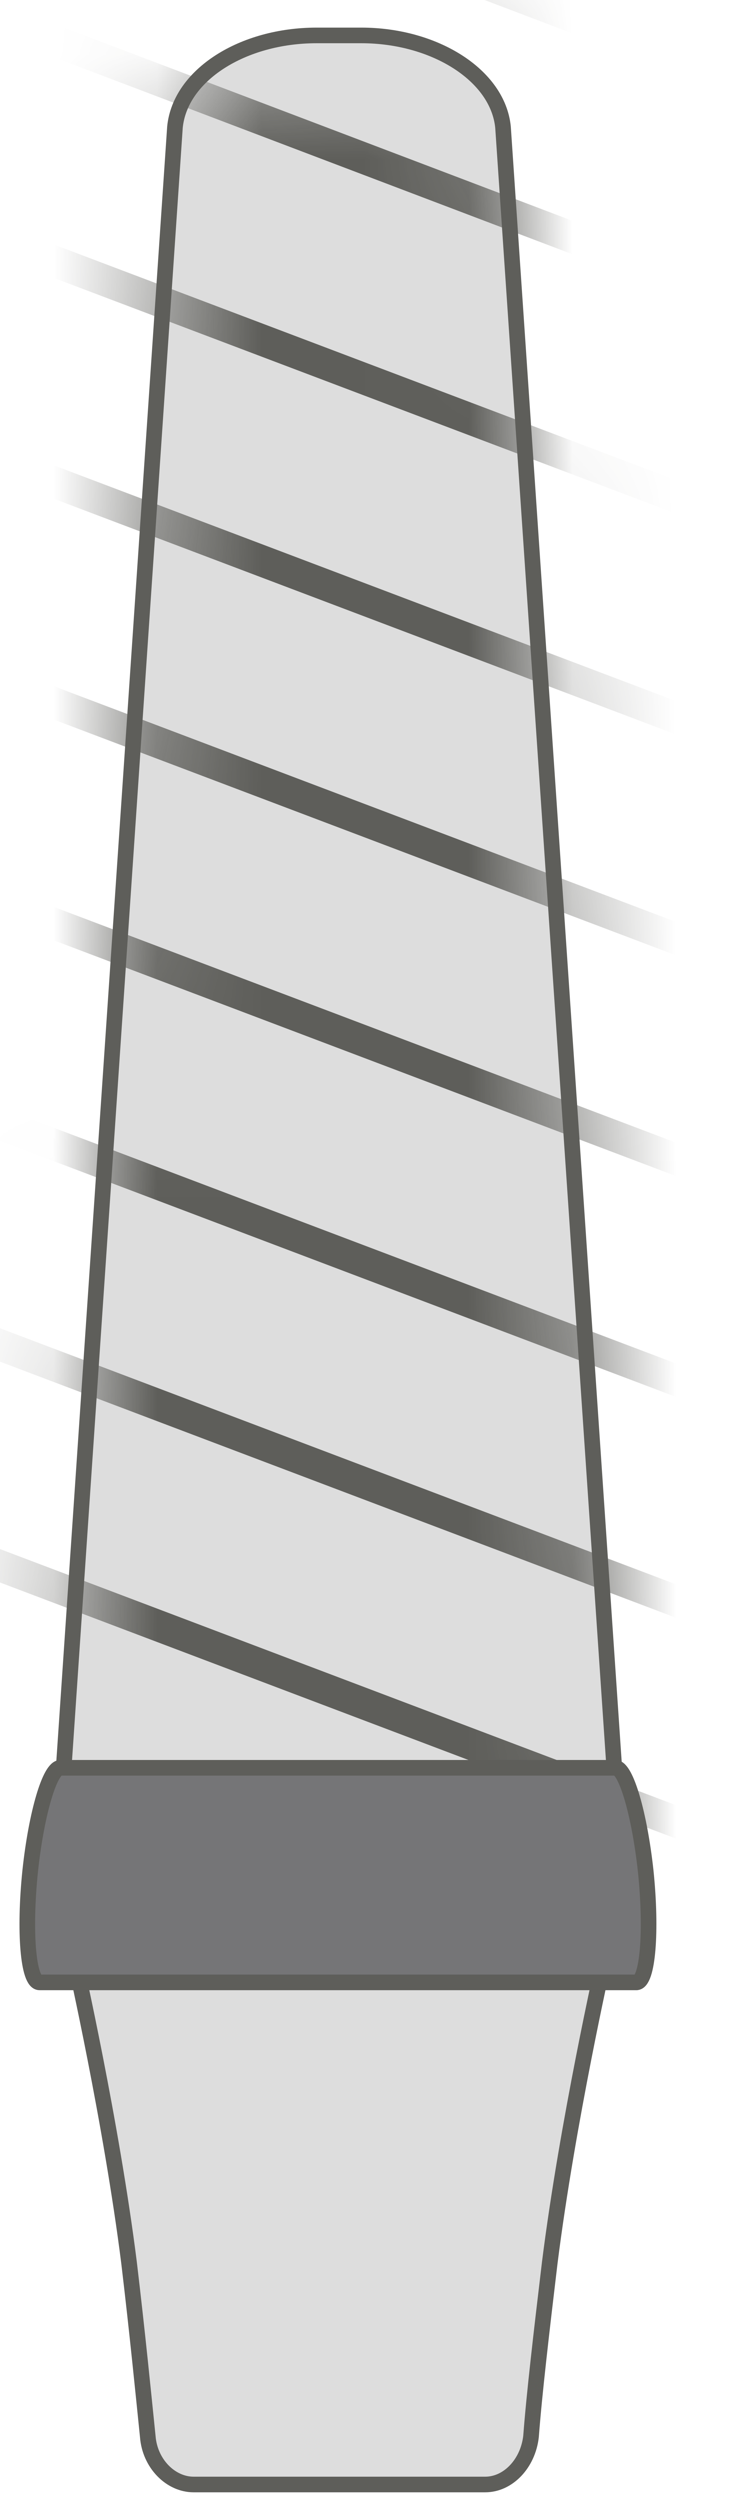 <svg width="7" height="24" viewBox="0 0 7 24" fill="none" xmlns="http://www.w3.org/2000/svg">
<path d="M3.47 0.34H3.04C2.33 0.34 1.73 0.72 1.68 1.22L0.48 18.91H6.03L4.83 1.22C4.78 0.72 4.17 0.34 3.47 0.34Z" fill="#DDDDDD" stroke="#5E5E5A" stroke-width="0.15" stroke-miterlimit="10"/>
<mask id="mask0_226_728" style="mask-type:luminance" maskUnits="userSpaceOnUse" x="0" y="0" width="7" height="19">
<path d="M3.47 0.34H3.04C2.33 0.34 1.73 0.72 1.68 1.22L0.48 18.91H6.03L4.83 1.22C4.78 0.72 4.17 0.34 3.47 0.34Z" fill="white"/>
</mask>
<g mask="url(#mask0_226_728)">
<path d="M7.731 17.959L-1.219 14.569" stroke="#5E5E5A" stroke-width="0.3" stroke-miterlimit="10"/>
<path d="M7.731 15.839L-1.219 12.449" stroke="#5E5E5A" stroke-width="0.3" stroke-miterlimit="10"/>
<path d="M7.731 13.719L-1.219 10.329" stroke="#5E5E5A" stroke-width="0.3" stroke-miterlimit="10"/>
<path d="M7.731 11.599L-1.219 8.209" stroke="#5E5E5A" stroke-width="0.3" stroke-miterlimit="10"/>
<path d="M7.731 9.48L-1.219 6.09" stroke="#5E5E5A" stroke-width="0.3" stroke-miterlimit="10"/>
<path d="M7.731 7.36L-1.219 3.97" stroke="#5E5E5A" stroke-width="0.3" stroke-miterlimit="10"/>
<path d="M7.731 5.24L-1.219 1.85" stroke="#5E5E5A" stroke-width="0.3" stroke-miterlimit="10"/>
<path d="M7.731 3.129L-1.219 -0.271" stroke="#5E5E5A" stroke-width="0.3" stroke-miterlimit="10"/>
<path d="M7.731 1.009L-1.219 -2.391" stroke="#5E5E5A" stroke-width="0.3" stroke-miterlimit="10"/>
</g>
<path d="M4.639 23.85H1.859C1.639 23.85 1.439 23.65 1.419 23.39C1.379 23 1.319 22.39 1.239 21.72C1.069 20.37 0.719 18.82 0.719 18.82H5.799C5.799 18.82 5.449 20.37 5.279 21.72C5.199 22.39 5.129 22.99 5.099 23.39C5.069 23.65 4.879 23.85 4.659 23.85H4.639Z" fill="#DDDDDD" stroke="#5E5E5A" stroke-width="0.15" stroke-miterlimit="10"/>
<path d="M6.12 19.03H0.38C0.27 19.03 0.23 18.54 0.29 17.96C0.35 17.4 0.48 16.97 0.58 16.97H5.91C6.01 16.97 6.14 17.41 6.2 17.96C6.26 18.54 6.22 19.03 6.11 19.03H6.12Z" fill="#757577" stroke="#5E5E5A" stroke-width="0.15" stroke-miterlimit="10"/>
</svg>
